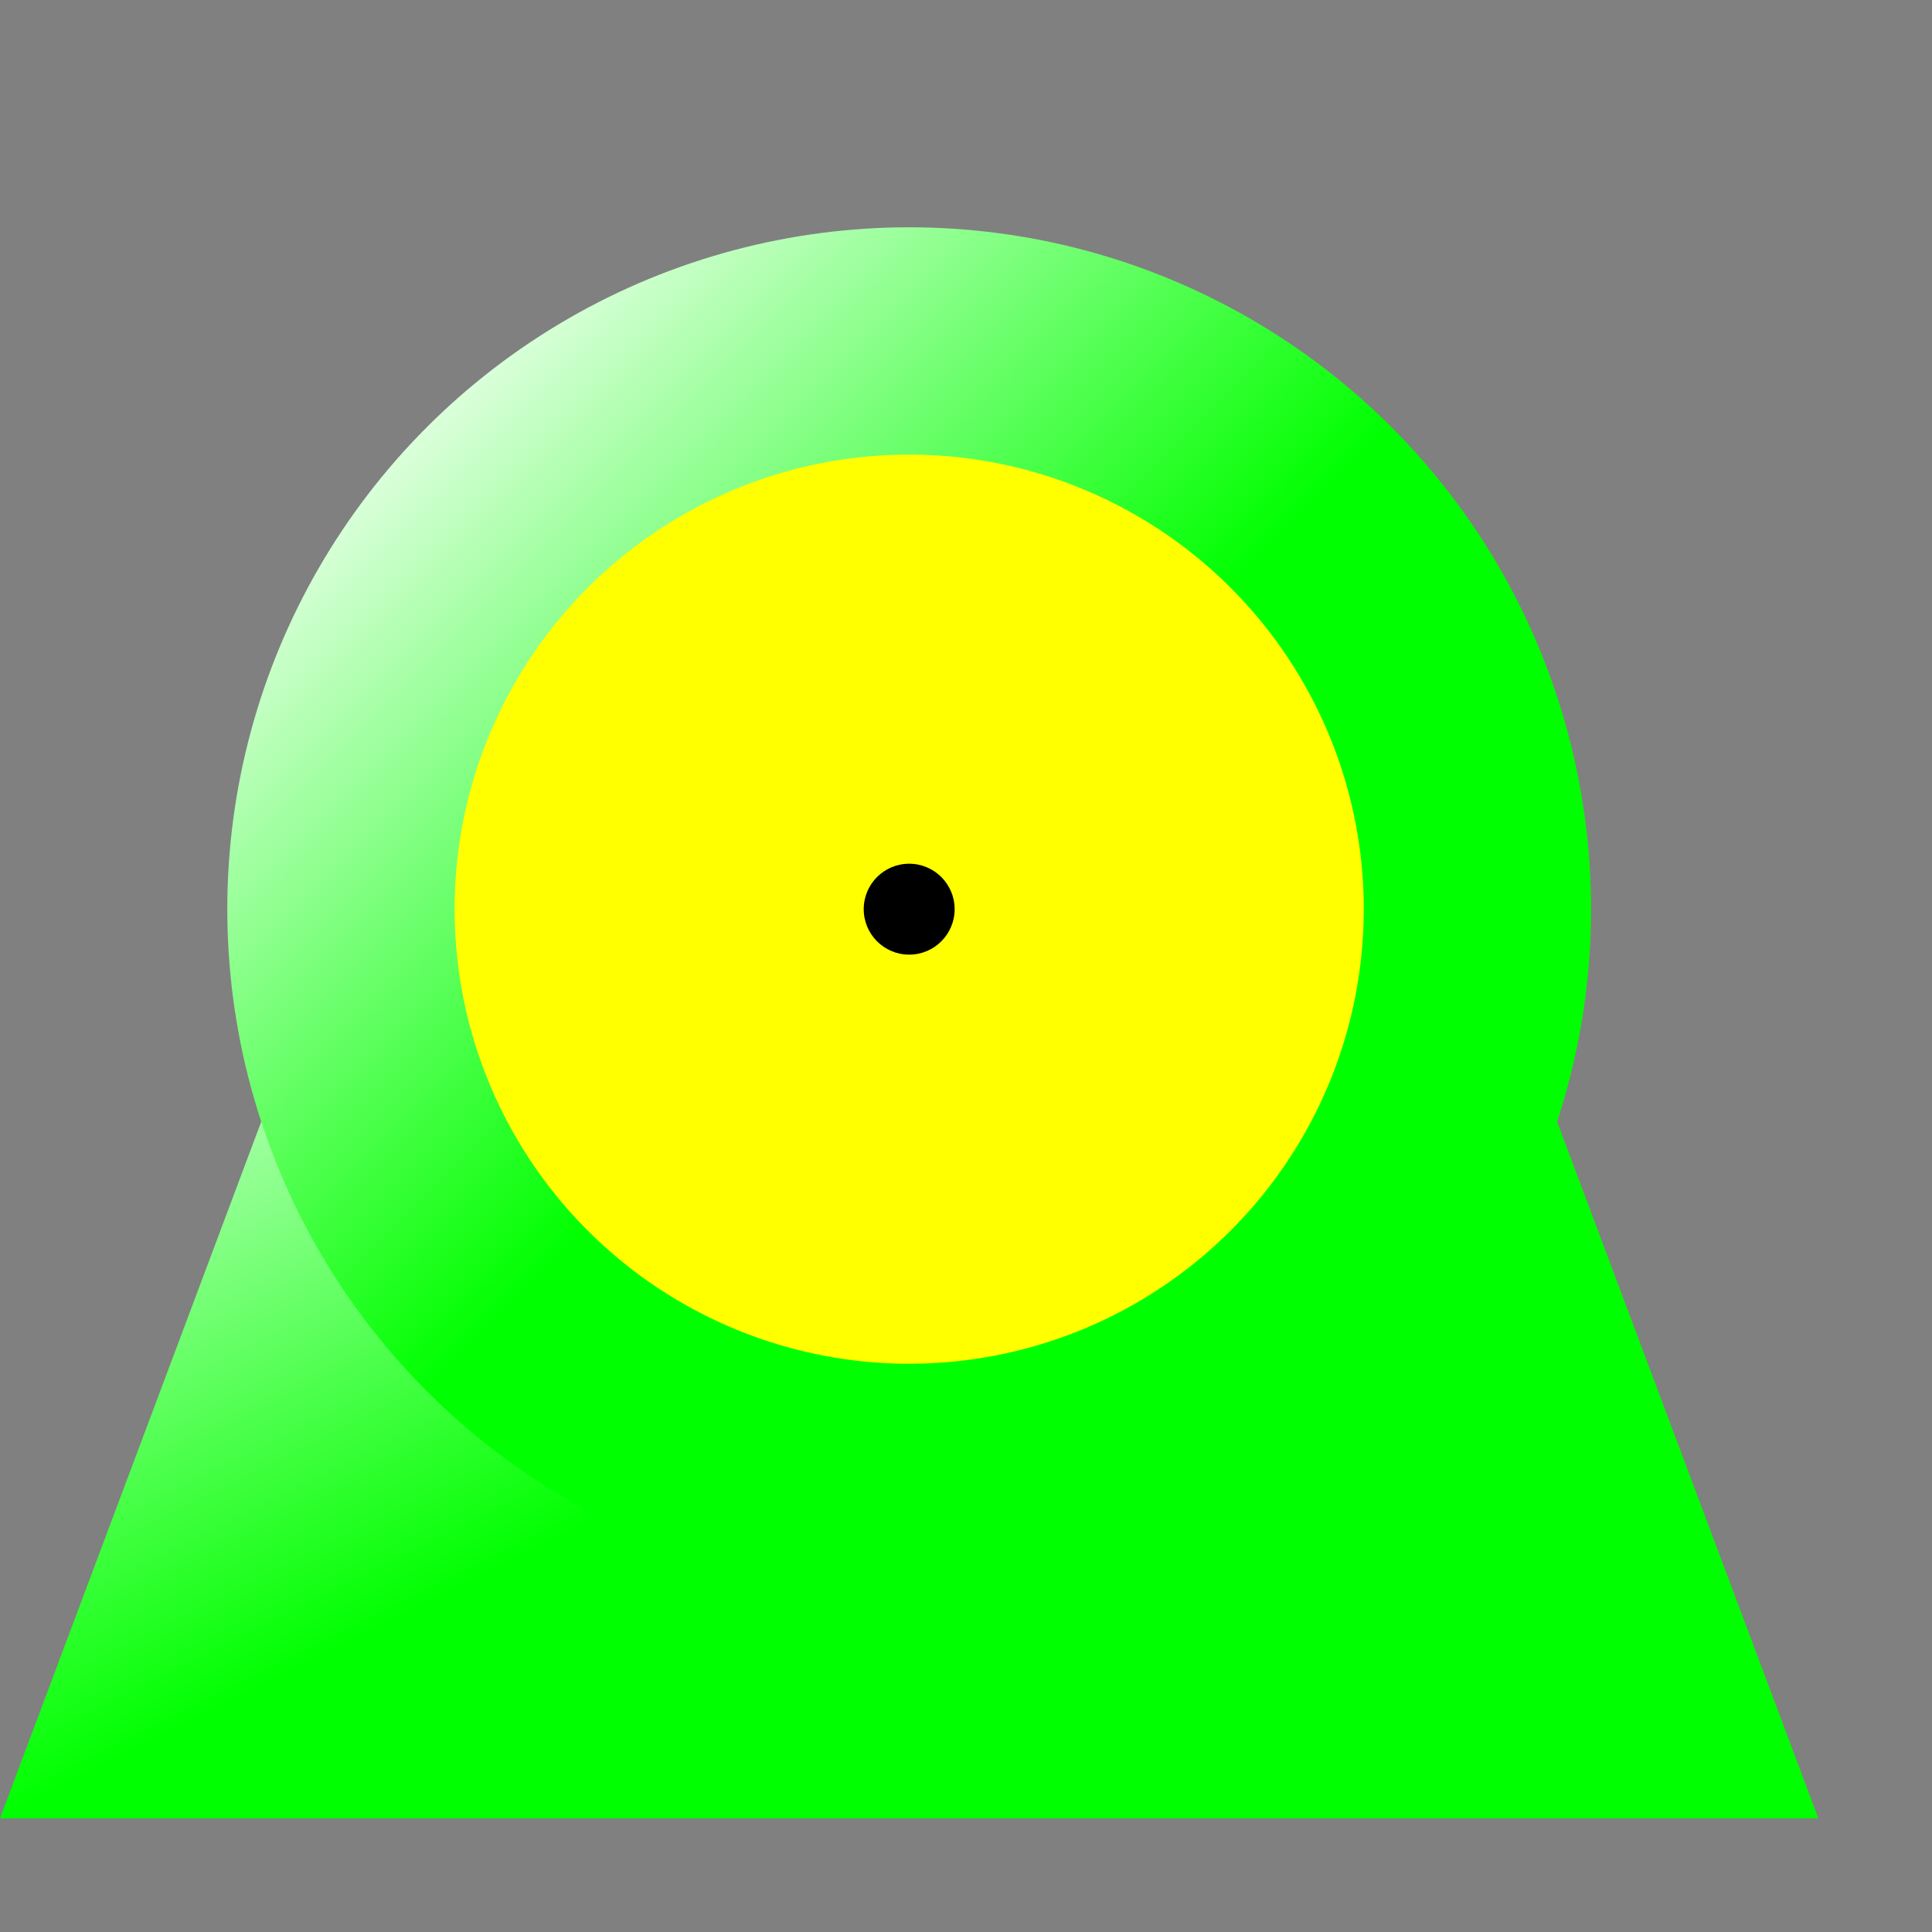 <?xml version="1.0" encoding="UTF-8" standalone="no"?>
<svg
   xmlns:svg="http://www.w3.org/2000/svg"
   xmlns="http://www.w3.org/2000/svg"
   version="1.0"
   width="85"
   height="85">

<rect width="100%" height="100%" fill="#808080" stroke="none"/>

<defs>
	<!-- Colour gradients. -->
	<linearGradient id="MB_LimeGradient" x1="1" y1="1" x2="0" y2="0">
		<stop offset="50%" stop-color="lime" />
		<stop offset="100%" stop-color="white" />
	</linearGradient>
</defs>

<!-- Pump frame. -->
<polygon fill="url(#MB_LimeGradient)" points="15,40 0,80 80,80 65,40" />
<circle cx="40" cy="40" r="25" fill="yellow"/>
<circle cx="40" cy="40" r="2" fill="black"/>
<circle stroke="url(#MB_LimeGradient)" cx="40" cy="40" r="25" fill="none" stroke-width="10" />

</svg>
